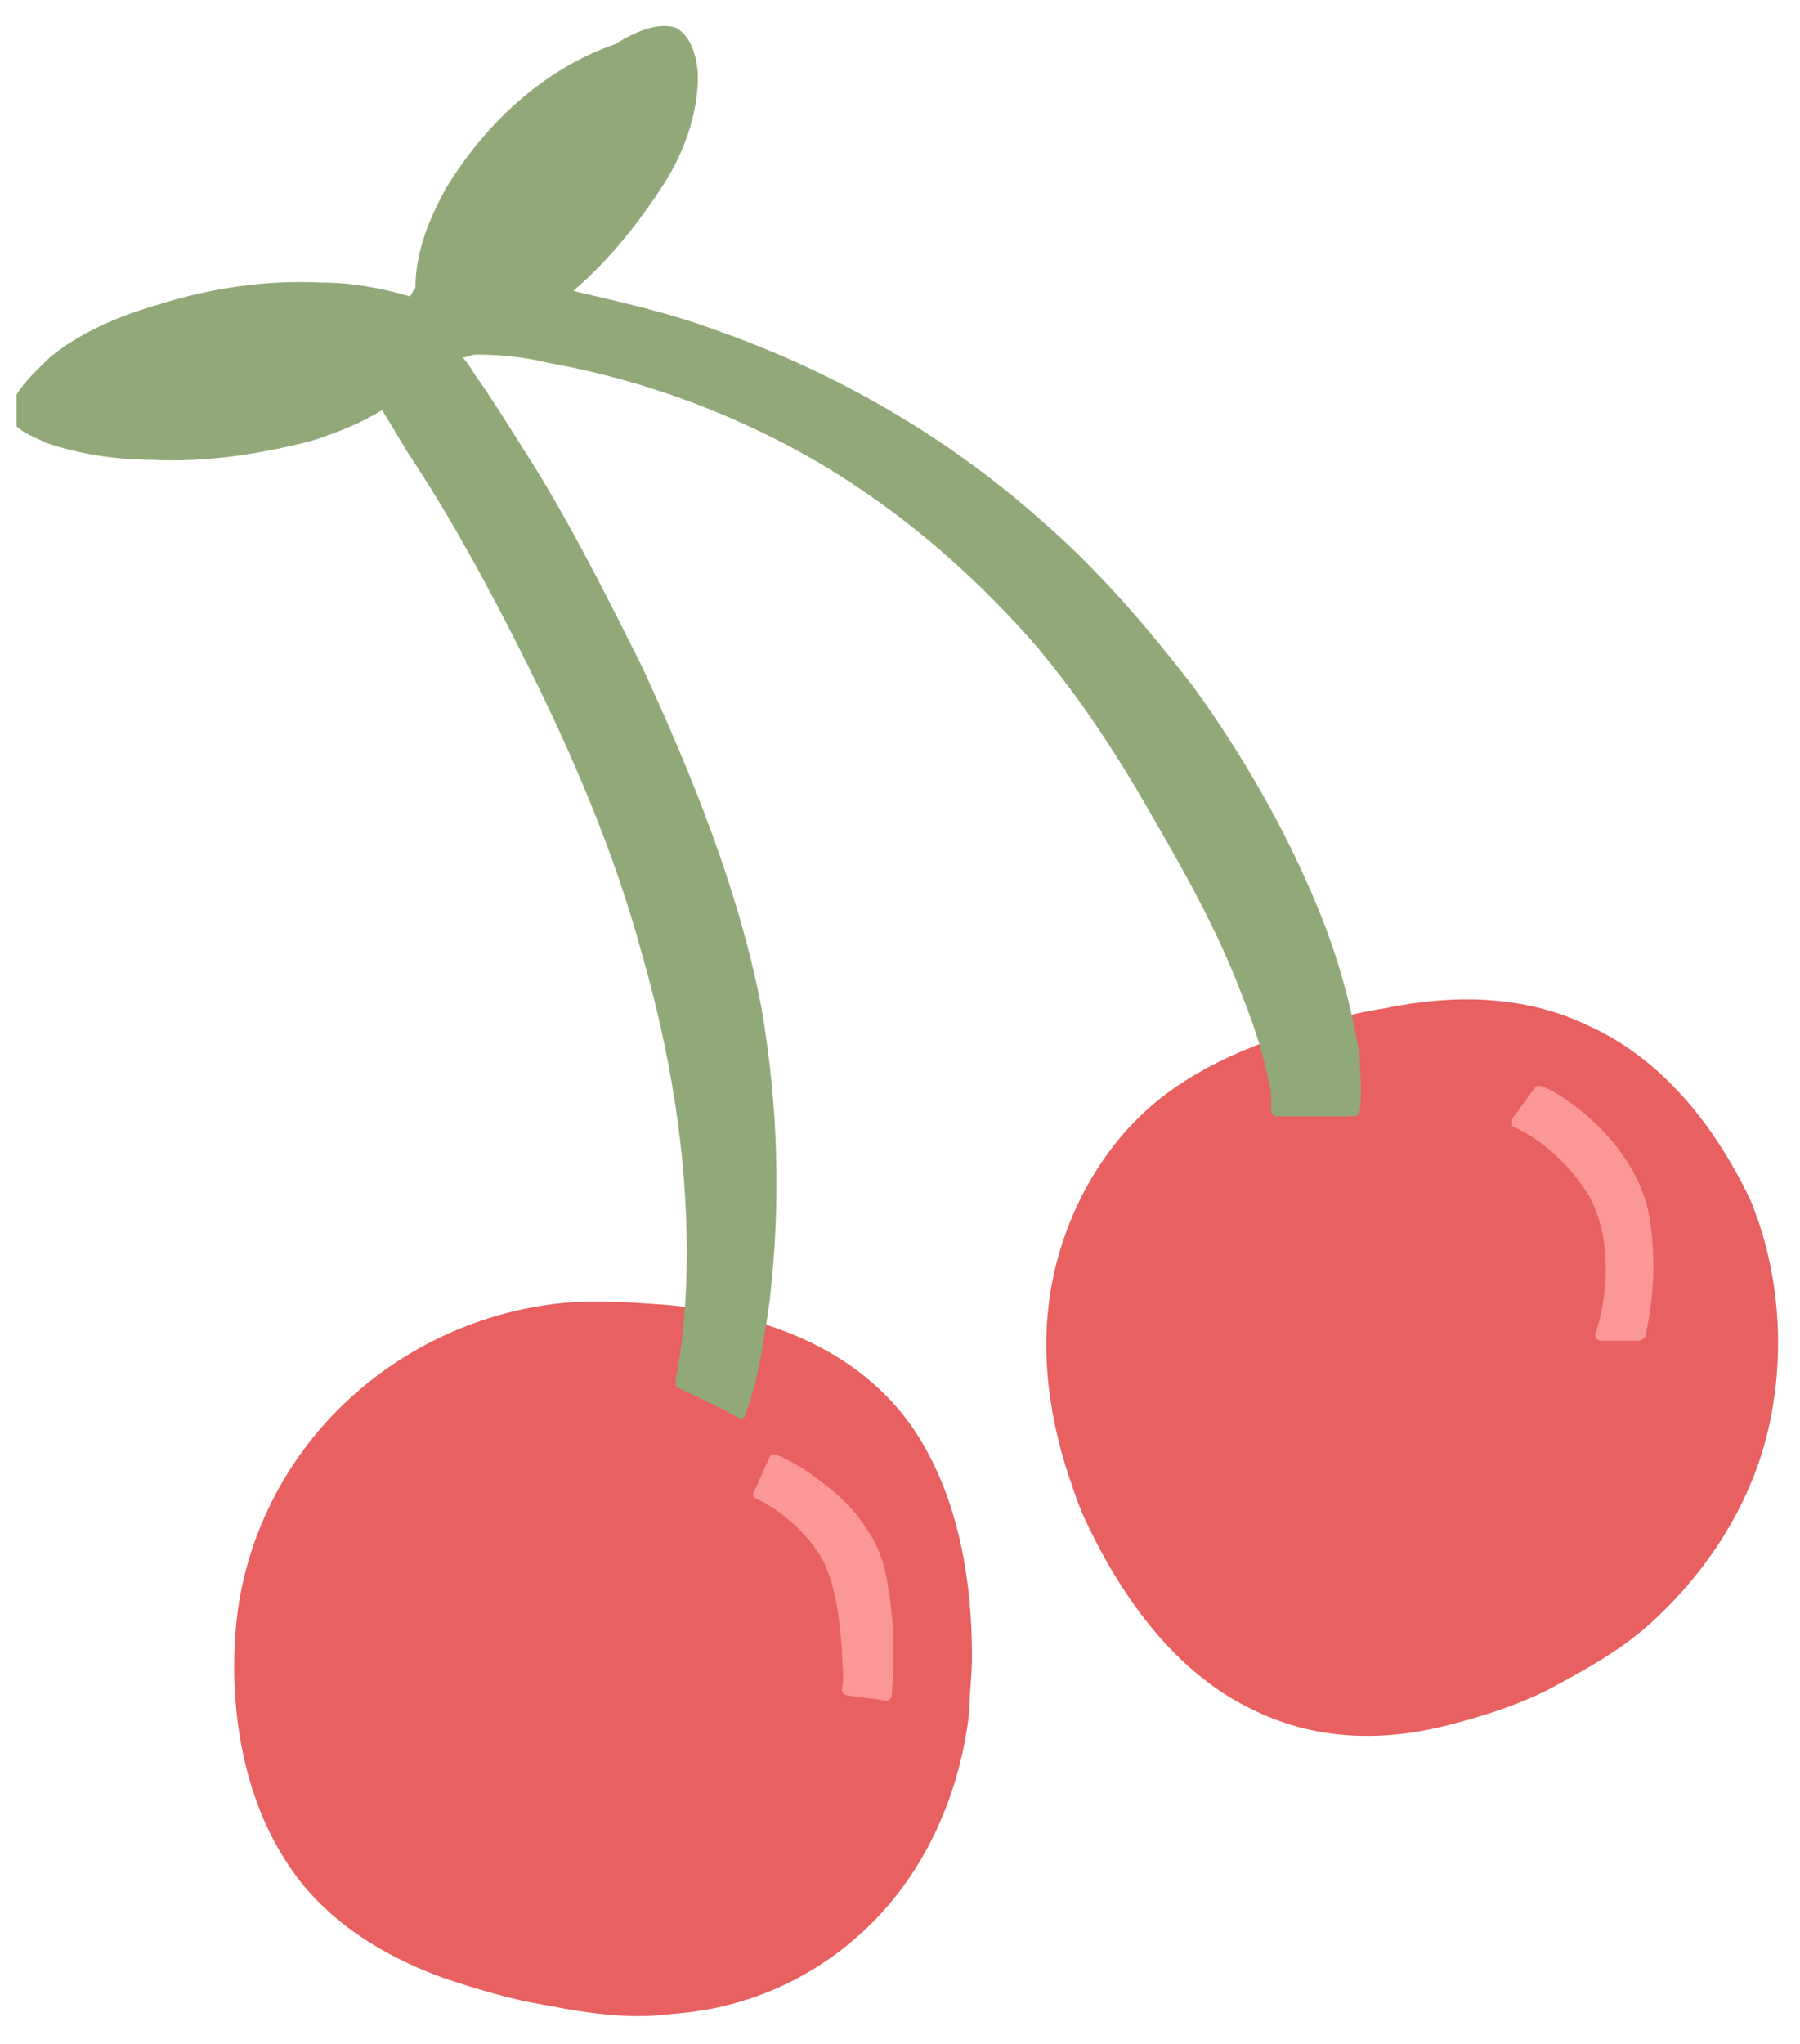 <?xml version="1.0" encoding="utf-8"?>
<!-- Generator: Adobe Illustrator 27.1.1, SVG Export Plug-In . SVG Version: 6.00 Build 0)  -->
<svg version="1.1" id="Lager_1" xmlns="http://www.w3.org/2000/svg" xmlns:xlink="http://www.w3.org/1999/xlink" x="0px" y="0px"
	 viewBox="0 0 65 73.8" style="enable-background:new 0 0 65 73.8;" xml:space="preserve">
<style type="text/css">
	.st0{clip-path:url(#SVGID_00000145044633410361360870000017584446811087456410_);}
	.st1{fill:#E86060;}
	.st2{clip-path:url(#SVGID_00000153703518026074245410000005805786327170691212_);}
	.st3{fill:#91A979;}
	.st4{fill:#FC9797;}
</style>
<g>
	<defs>
		<rect id="SVGID_1_" x="8.4" y="35" width="56" height="37.8"/>
	</defs>
	<clipPath id="SVGID_00000140726576717895369570000015184989831014398653_">
		<use xlink:href="#SVGID_1_"  style="overflow:visible;"/>
	</clipPath>
	<g style="clip-path:url(#SVGID_00000140726576717895369570000015184989831014398653_);">
		<path class="st1" d="M63.9,51.4c-0.6,2.8-2.2,5.3-4.3,7.2c-1.1,1-2.4,1.7-3.7,2.4c-1.2,0.6-2.5,1-3.7,1.3c-2.4,0.6-4.8,0.5-7-0.6
			c-2.7-1.3-4.6-3.9-5.9-6.6c-0.3-0.6-0.5-1.2-0.7-1.8c-0.8-2.4-1.1-5-0.5-7.5c0.6-2.5,2-4.8,4-6.3c1.2-0.9,2.5-1.5,3.9-2
			c1.3-0.5,2.7-0.9,4-1.1c2.4-0.5,5-0.5,7.3,0.6c2.7,1.2,4.6,3.6,5.9,6.3C64.2,45.7,64.5,48.6,63.9,51.4z M35.1,59.8
			c0-2.8-0.5-5.8-2.1-8.2c-1.3-1.9-3.2-3.1-5.4-3.8c-1.2-0.4-2.4-0.6-3.6-0.7c-1.4-0.1-2.8-0.2-4.2,0c-2.9,0.4-5.7,1.8-7.8,4
			c-2,2.1-3.3,4.9-3.5,7.9c-0.2,2.8,0.3,5.9,1.9,8.3c1.3,2,3.4,3.3,5.6,4.1c1.2,0.4,2.5,0.8,3.8,1c1.5,0.3,3,0.5,4.5,0.3
			c2.8-0.2,5.4-1.4,7.4-3.5c1.9-2,3-4.7,3.3-7.4C35,61.2,35.1,60.5,35.1,59.8z"/>
	</g>
</g>
<g>
	<defs>
		<rect id="SVGID_00000078024367680936431150000017944847160751505592_" x="0.6" y="0.8" width="49.1" height="51.5"/>
	</defs>
	<clipPath id="SVGID_00000059988943121576855780000009089599334953569193_">
		<use xlink:href="#SVGID_00000078024367680936431150000017944847160751505592_"  style="overflow:visible;"/>
	</clipPath>
	<g style="clip-path:url(#SVGID_00000059988943121576855780000009089599334953569193_);">
		<path class="st3" d="M49.1,40.1c0,0.1-0.1,0.2-0.2,0.2c-0.9,0-1.9,0-2.8,0c-0.1,0-0.2-0.1-0.2-0.2c0,0,0,0,0,0c0,0,0,0,0-0.1
			c0-0.1,0-0.2,0-0.2c0-0.3,0-0.5-0.1-0.8c-0.2-1.1-0.6-2.2-1-3.2c-0.8-2.1-1.9-4.1-3-6c-1.3-2.3-2.7-4.5-4.4-6.5
			c-2.7-3.1-5.9-5.7-9.5-7.5c-2.6-1.3-5.3-2.2-8.1-2.7c-0.8-0.2-1.7-0.3-2.6-0.3c-0.2,0-0.3,0.1-0.5,0.1c0,0,0,0,0,0
			c0.2,0.2,0.3,0.4,0.5,0.7c0.5,0.7,1,1.5,1.5,2.3c1.7,2.6,3.1,5.4,4.5,8.2c1.8,3.9,3.5,8.1,4.3,12.3c0.6,3.5,0.7,7,0.3,10.5
			c-0.2,1.4-0.4,2.9-0.9,4.2c0,0.1-0.1,0.1-0.2,0.1c-0.7-0.4-1.4-0.7-2.2-1.1c-0.1,0-0.1-0.1-0.1-0.2c0,0,0,0,0,0c0,0,0,0,0-0.1
			c0.3-1.5,0.4-3.1,0.4-4.6c0-3.6-0.6-7.2-1.6-10.7c-1-3.7-2.5-7.2-4.2-10.6c-1.3-2.6-2.7-5.2-4.3-7.6c-0.3-0.5-0.6-1-0.9-1.5
			c-0.8,0.5-1.6,0.8-2.5,1.1c-1.9,0.5-3.9,0.8-5.8,0.7c-1.3,0-2.6-0.2-3.8-0.6c-0.4-0.2-1.3-0.5-1.3-1c0-0.1,0-0.2,0-0.3
			c0.2-0.7,0.9-1.3,1.4-1.8c1.1-0.9,2.5-1.5,3.9-1.9c1.9-0.6,3.9-0.9,5.9-0.8c1.1,0,2.2,0.2,3.2,0.5c0.1-0.1,0.1-0.2,0.2-0.3
			c0-1.3,0.5-2.5,1.1-3.6c1.4-2.3,3.5-4.3,6.1-5.2C23,1.1,23.8,0.8,24.4,1c0.6,0.3,0.8,1.2,0.8,1.8c0,1.3-0.5,2.7-1.2,3.8
			c-0.9,1.4-2,2.8-3.3,3.9c1.7,0.4,3.5,0.8,5.1,1.4c4.3,1.5,8.3,3.8,11.7,6.8c2.1,1.8,3.9,3.9,5.6,6.1c1.8,2.5,3.3,5.1,4.5,8
			c0.7,1.7,1.2,3.5,1.5,5.3C49.1,38.8,49.2,39.4,49.1,40.1z"/>
	</g>
</g>
<path class="st4" d="M32.1,57.5c0.2,1.2,0.2,2.5,0.1,3.7c0,0.1-0.1,0.2-0.2,0.2c-0.5-0.1-0.9-0.1-1.4-0.2c-0.1,0-0.2-0.1-0.2-0.2
	c0.1-0.5,0-1,0-1.5c-0.1-1.1-0.2-2.2-0.7-3.2c-0.5-0.9-1.5-1.8-2.4-2.2c0,0-0.1-0.1-0.1-0.1c0,0,0-0.1,0-0.1
	c0.2-0.4,0.4-0.9,0.6-1.3c0-0.1,0.2-0.1,0.2-0.1c0.5,0.2,1,0.5,1.4,0.8c0.7,0.5,1.4,1.1,1.9,1.9C31.8,55.9,32,56.7,32.1,57.5z
	 M59.6,44.2c-0.2-1.8-1.5-3.4-2.9-4.4c-0.3-0.2-0.7-0.5-1.1-0.6c-0.1,0-0.1,0-0.2,0.1c-0.3,0.4-0.5,0.7-0.8,1.1c0,0.1,0,0.1,0,0.2
	c0,0,0,0.1,0.1,0.1c1.1,0.5,2.1,1.5,2.7,2.5c0.8,1.5,0.7,3.5,0.2,5c0,0.1,0.1,0.2,0.2,0.2c0.5,0,0.9,0,1.4,0c0.1,0,0.1-0.1,0.2-0.1
	C59.7,47,59.8,45.6,59.6,44.2z"/>
</svg>
